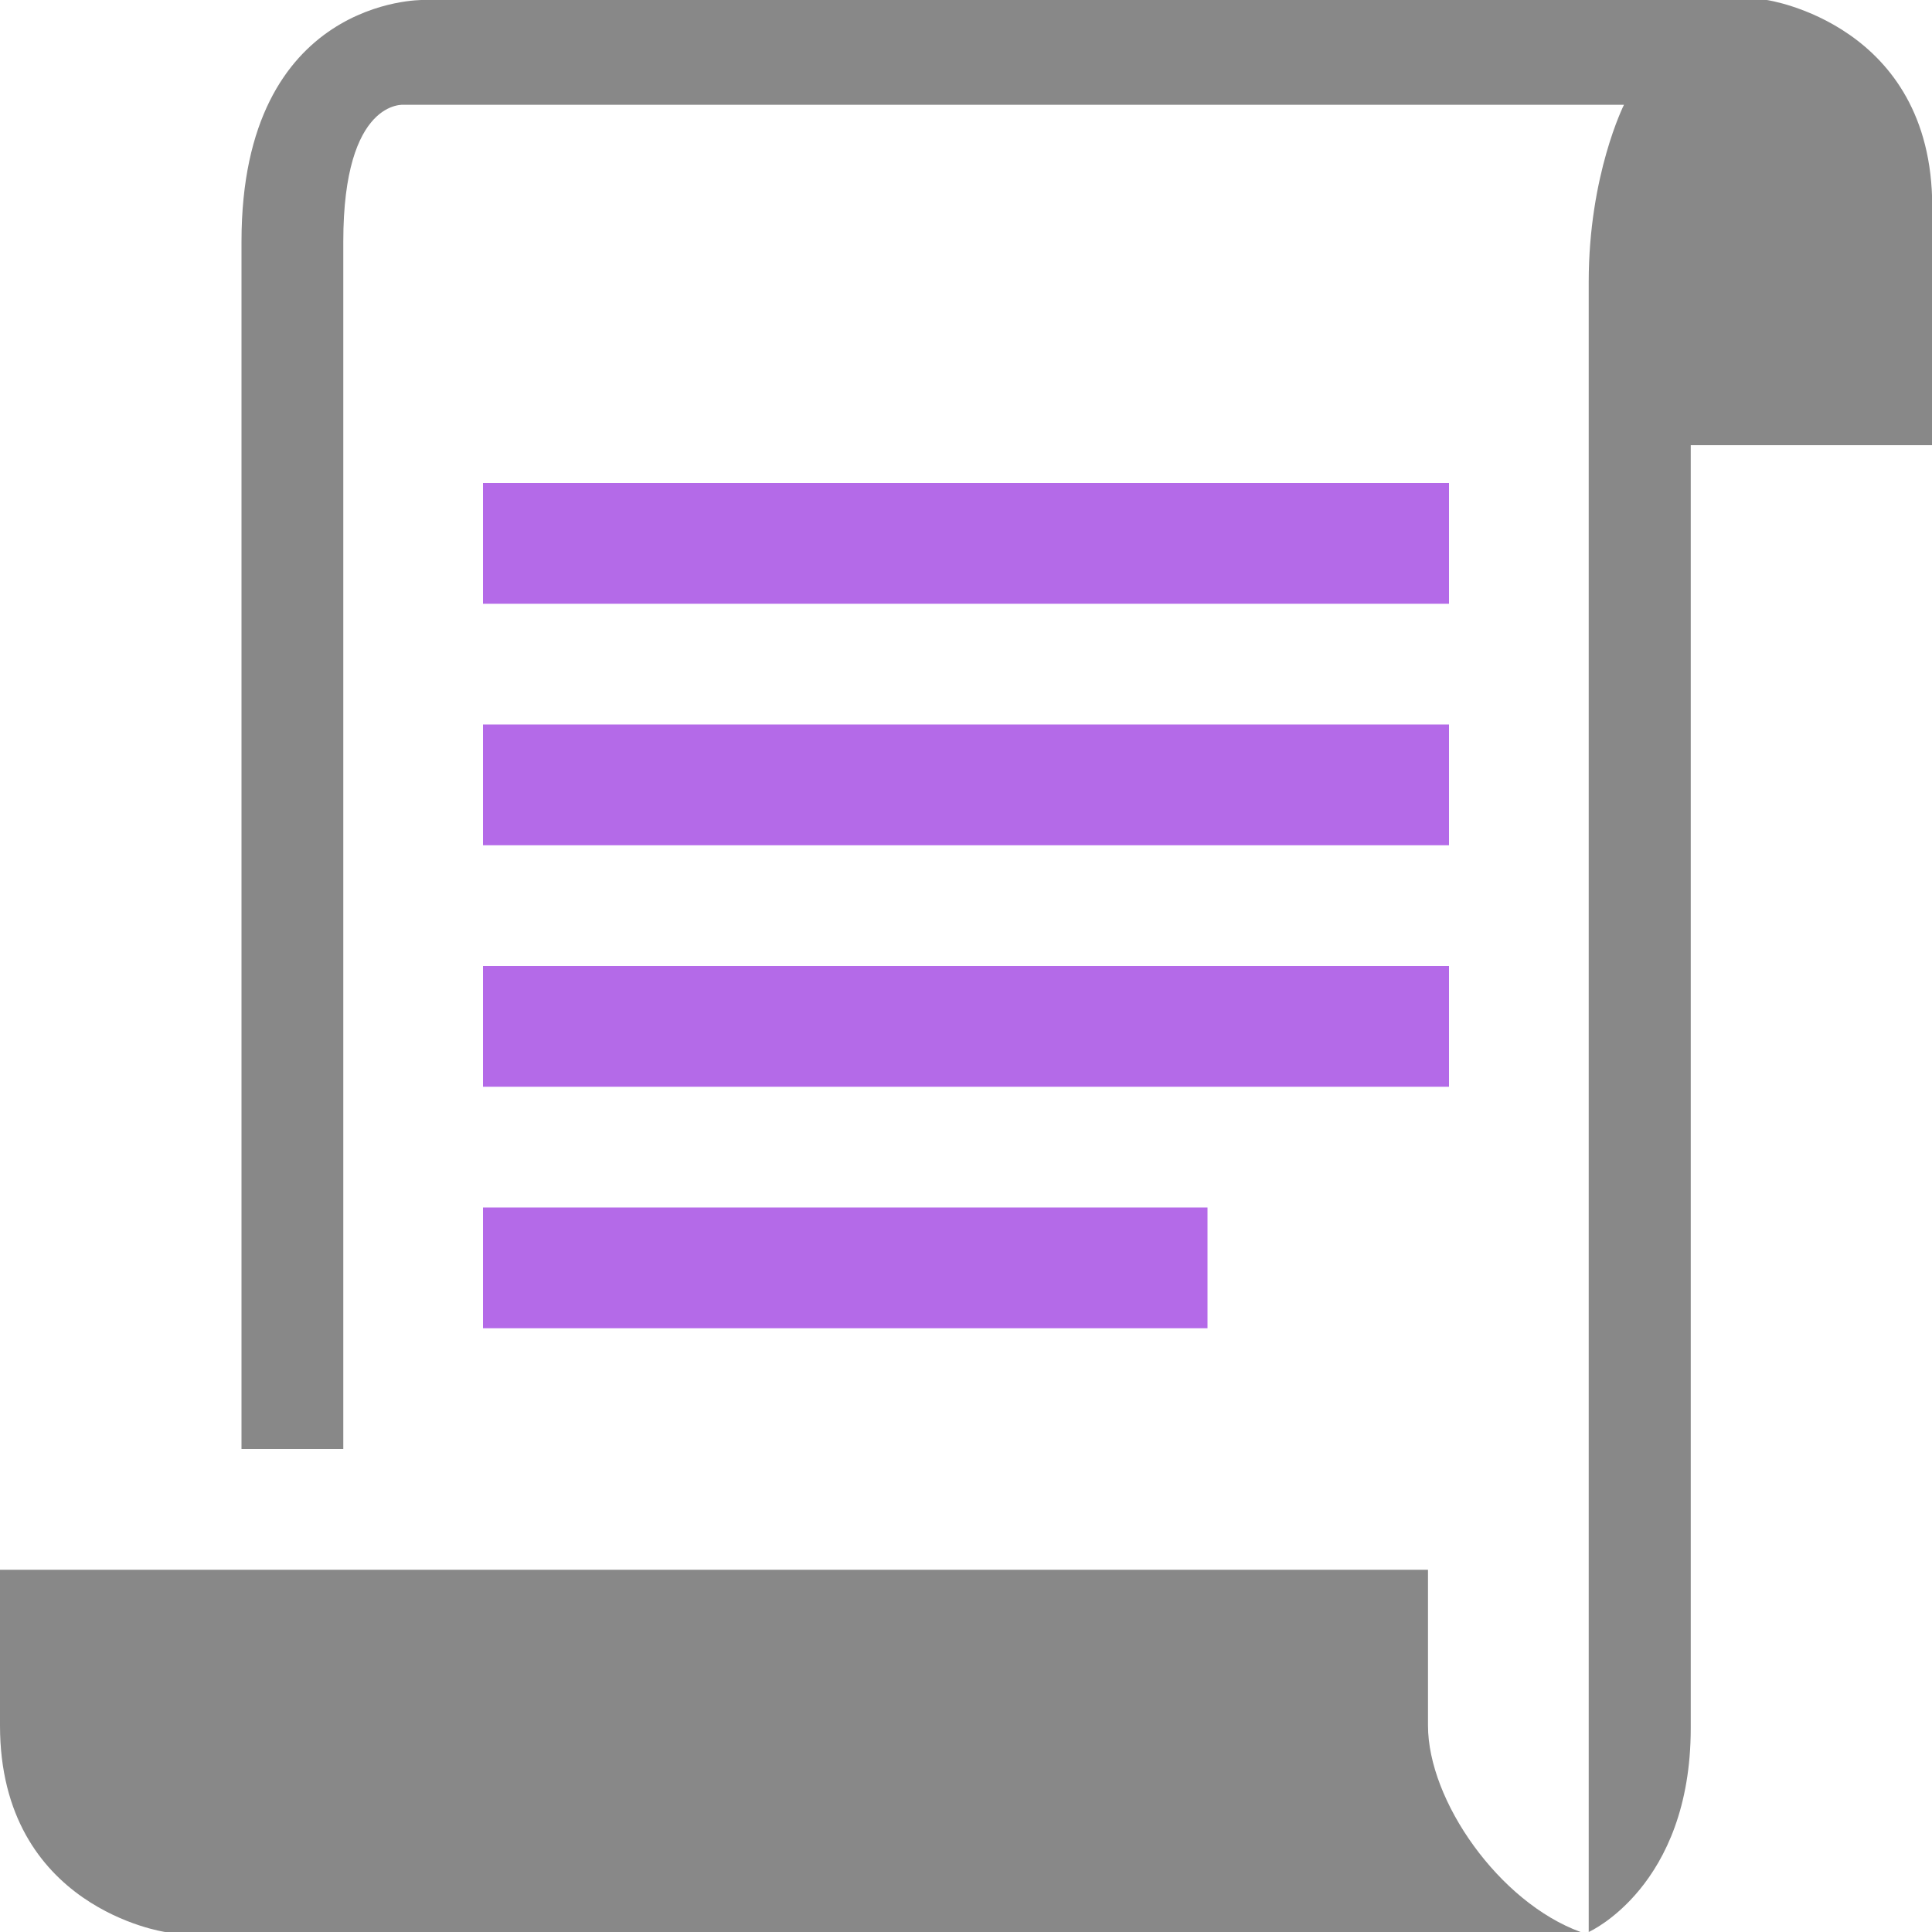<?xml version="1.0" encoding="iso-8859-1"?>
<!-- Generator: Adobe Illustrator 16.0.0, SVG Export Plug-In . SVG Version: 6.00 Build 0)  -->
<!DOCTYPE svg PUBLIC "-//W3C//DTD SVG 1.1//EN" "http://www.w3.org/Graphics/SVG/1.1/DTD/svg11.dtd">
<svg version="1.1" id="Layer_1" xmlns="http://www.w3.org/2000/svg" xmlns:xlink="http://www.w3.org/1999/xlink" x="0px" y="0px"
	 width="16px" height="16px" viewBox="0 0 16 16" style="enable-background:new 0 0 16 16;" xml:space="preserve">
<g id="New_Symbol_5">
</g>
<g>
	<path style="fill:#888888;" d="M11.826,14.29c0-0.491,0-1.29,0-1.29H0c0,0,0,0.799,0,1.29C0,15.803,1.368,16,1.368,16H13.09
		C12.415,15.754,11.826,14.912,11.826,14.29z"/>
	<path style="fill:#888888;" d="M14.632,0h-0.58H14H3.5C3.5,0,2-0.021,2,2v10h0.843V2c0-1.186,0.503-1.132,0.503-1.132h10.103
		c0,0-0.292,0.579-0.292,1.467V16c0,0,0.845-0.375,0.845-1.688c0-0.437,0-6.49,0-10.625h2c0,0,0-1.486,0-1.979
		C16,0.197,14.632,0,14.632,0z"/>
</g>
<rect x="4" y="6" style="fill:#B46AE8;" width="8" height="1"/>
<rect x="4" y="4" style="fill:#B46AE8;" width="8" height="1"/>
<rect x="4" y="8" style="fill:#B46AE8;" width="8" height="1"/>
<rect x="4" y="10" style="fill:#B46AE8;" width="6" height="1"/>
</svg>
